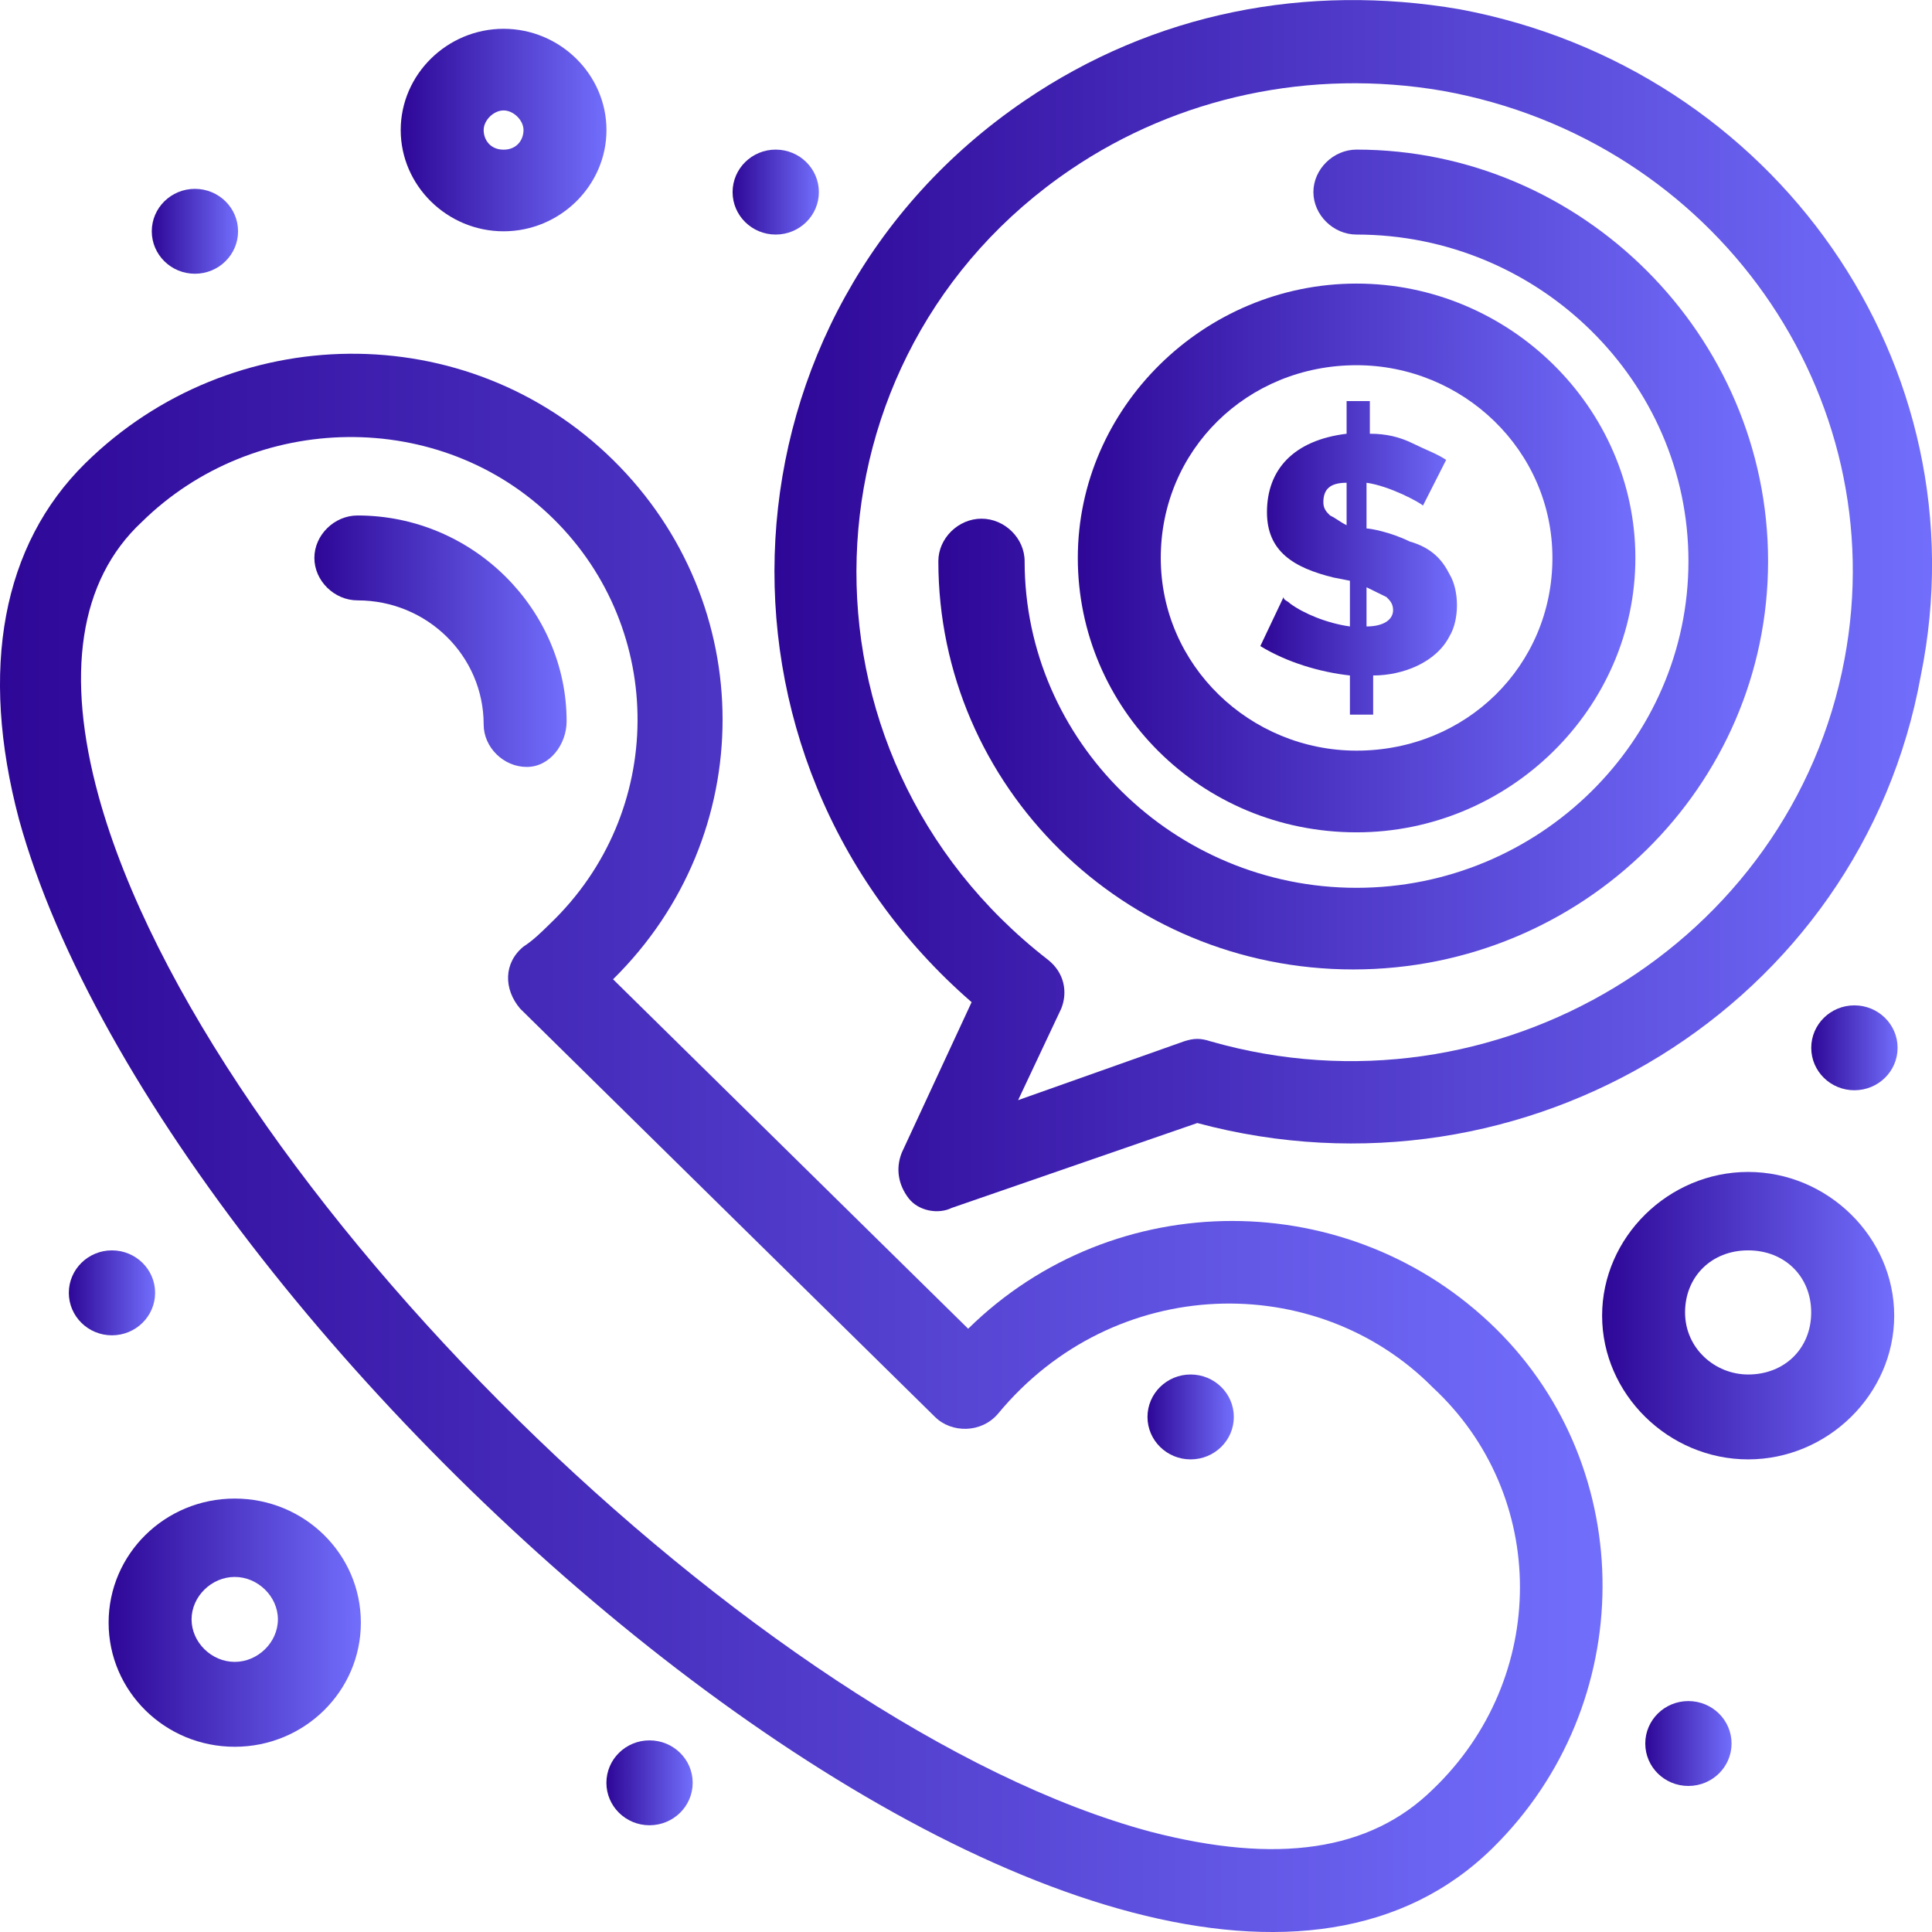 <svg width="32" height="32" viewBox="0 0 32 32" fill="none" xmlns="http://www.w3.org/2000/svg">
<path d="M23.733 29.637C22.688 30.664 21.149 30.881 19.06 30.34C12.573 28.609 3.393 19.574 1.634 13.19C1.084 11.188 1.304 9.619 2.348 8.646C4.217 6.806 7.296 6.752 9.165 8.592C11.034 10.431 11.034 13.46 9.11 15.3C8.945 15.462 8.835 15.57 8.67 15.679C8.34 15.949 8.34 16.382 8.615 16.706L15.487 23.469C15.761 23.74 16.256 23.74 16.531 23.415C18.455 21.089 21.808 21.035 23.733 22.982C25.656 24.767 25.656 27.797 23.733 29.637ZM16.036 22.008L10.154 16.22C12.573 13.839 12.573 9.998 10.154 7.618C7.736 5.237 3.833 5.291 1.414 7.672C0.04 9.024 -0.346 11.08 0.314 13.569C2.788 22.549 18.785 36.453 24.722 30.61C27.141 28.23 27.141 24.335 24.777 22.008C22.358 19.628 18.455 19.628 16.036 22.008Z" fill="url(#paint0_linear_600_10303)"/>
<path d="M9.385 11.946C9.385 10.107 7.846 8.538 5.922 8.538C5.537 8.538 5.207 8.862 5.207 9.241C5.207 9.62 5.537 9.944 5.922 9.944C7.076 9.944 8.011 10.864 8.011 12C8.011 12.379 8.341 12.703 8.725 12.703C9.11 12.703 9.385 12.325 9.385 11.946Z" fill="url(#paint1_linear_600_10303)"/>
<path d="M19.721 22.766C20.116 22.766 20.436 23.081 20.436 23.469C20.436 23.857 20.116 24.172 19.721 24.172C19.326 24.172 19.006 23.857 19.006 23.469C19.006 23.081 19.326 22.766 19.721 22.766Z" fill="url(#paint2_linear_600_10303)"/>
<path d="M12.848 2.478C13.243 2.478 13.563 2.793 13.563 3.182C13.563 3.57 13.243 3.885 12.848 3.885C12.454 3.885 12.134 3.57 12.134 3.182C12.134 2.793 12.454 2.478 12.848 2.478Z" fill="url(#paint3_linear_600_10303)"/>
<path d="M3.229 3.128C3.623 3.128 3.943 3.442 3.943 3.831C3.943 4.219 3.623 4.534 3.229 4.534C2.834 4.534 2.514 4.219 2.514 3.831C2.514 3.442 2.834 3.128 3.229 3.128Z" fill="url(#paint4_linear_600_10303)"/>
<path d="M1.854 20.71C2.249 20.71 2.569 21.025 2.569 21.413C2.569 21.802 2.249 22.117 1.854 22.117C1.46 22.117 1.14 21.802 1.14 21.413C1.14 21.025 1.46 20.71 1.854 20.71Z" fill="url(#paint5_linear_600_10303)"/>
<path d="M10.758 28.826C11.153 28.826 11.473 29.14 11.473 29.529C11.473 29.917 11.153 30.232 10.758 30.232C10.364 30.232 10.044 29.917 10.044 29.529C10.044 29.14 10.364 28.826 10.758 28.826Z" fill="url(#paint6_linear_600_10303)"/>
<path d="M27.965 28.175C28.36 28.175 28.68 28.49 28.68 28.878C28.68 29.267 28.36 29.581 27.965 29.581C27.57 29.581 27.251 29.267 27.251 28.878C27.251 28.49 27.57 28.175 27.965 28.175Z" fill="url(#paint7_linear_600_10303)"/>
<path d="M30.715 16.652C31.11 16.652 31.43 16.967 31.43 17.355C31.43 17.744 31.11 18.058 30.715 18.058C30.32 18.058 30 17.744 30 17.355C30 16.967 30.32 16.652 30.715 16.652Z" fill="url(#paint8_linear_600_10303)"/>
<path d="M30.551 10.918C29.671 15.625 24.778 18.601 20.051 17.248C19.886 17.194 19.776 17.194 19.611 17.248L16.863 18.222L17.577 16.707C17.687 16.437 17.632 16.112 17.357 15.896C12.959 12.487 13.179 5.887 17.742 2.803C19.501 1.613 21.7 1.126 23.899 1.505C28.407 2.317 31.375 6.536 30.551 10.918ZM24.173 0.153C21.645 -0.28 19.116 0.207 16.972 1.667C11.805 5.184 11.42 12.541 16.093 16.599L14.938 19.088C14.828 19.358 14.883 19.629 15.048 19.845C15.213 20.061 15.543 20.116 15.763 20.007L19.831 18.601C25.273 20.061 30.826 16.653 31.815 11.189C32.859 6.049 29.396 1.126 24.173 0.153Z" fill="url(#paint9_linear_600_10303)"/>
<path d="M22.029 8.537C21.974 8.483 21.919 8.428 21.919 8.32C21.919 8.104 22.029 7.996 22.304 7.996V8.699C22.194 8.645 22.139 8.591 22.029 8.537ZM22.634 9.727C22.744 9.781 22.854 9.835 22.964 9.889C23.019 9.943 23.074 9.997 23.074 10.106C23.074 10.268 22.909 10.376 22.634 10.376V9.727ZM21.369 9.997C21.315 9.943 21.26 9.943 21.26 9.889L20.875 10.701C21.315 10.971 21.864 11.133 22.359 11.188V11.837H22.744V11.188C23.239 11.188 23.788 10.971 24.008 10.538C24.173 10.268 24.173 9.781 24.008 9.51C23.899 9.294 23.733 9.078 23.349 8.969C23.019 8.807 22.689 8.753 22.634 8.753V7.996C23.019 8.05 23.514 8.32 23.569 8.374L23.953 7.617C23.788 7.509 23.624 7.455 23.404 7.346C23.184 7.238 22.964 7.184 22.689 7.184V6.643H22.304V7.184C21.424 7.292 20.985 7.779 20.985 8.483C20.985 9.132 21.424 9.402 22.084 9.565L22.359 9.619V10.376C21.974 10.322 21.59 10.16 21.369 9.997Z" fill="url(#paint10_linear_600_10303)"/>
<path d="M22.469 6.049C24.229 6.049 25.713 7.456 25.713 9.241C25.713 11.027 24.284 12.433 22.469 12.433C20.71 12.433 19.226 11.027 19.226 9.241C19.226 7.456 20.655 6.049 22.469 6.049ZM22.469 13.786C24.998 13.786 27.087 11.73 27.087 9.241C27.087 6.753 24.998 4.697 22.469 4.697C19.941 4.697 17.852 6.753 17.852 9.241C17.852 11.73 19.886 13.786 22.469 13.786Z" fill="url(#paint11_linear_600_10303)"/>
<path d="M22.468 2.478C22.084 2.478 21.754 2.803 21.754 3.181C21.754 3.56 22.084 3.885 22.468 3.885C25.492 3.885 27.966 6.319 27.966 9.295C27.966 12.27 25.492 14.705 22.468 14.705C19.445 14.705 16.971 12.27 16.971 9.295C16.971 8.916 16.642 8.591 16.257 8.591C15.872 8.591 15.542 8.916 15.542 9.295C15.542 13.027 18.62 16.057 22.414 16.057C26.207 16.057 29.285 13.027 29.285 9.295C29.285 5.562 26.207 2.478 22.468 2.478Z" fill="url(#paint12_linear_600_10303)"/>
<path d="M3.888 27.526C3.503 27.526 3.173 27.201 3.173 26.822C3.173 26.444 3.503 26.119 3.888 26.119C4.273 26.119 4.603 26.444 4.603 26.822C4.603 27.201 4.273 27.526 3.888 27.526ZM3.888 24.821C2.733 24.821 1.799 25.74 1.799 26.876C1.799 28.012 2.733 28.932 3.888 28.932C5.042 28.932 5.977 28.012 5.977 26.876C5.977 25.74 5.042 24.821 3.888 24.821Z" fill="url(#paint13_linear_600_10303)"/>
<path d="M8.341 1.829C8.506 1.829 8.671 1.992 8.671 2.154C8.671 2.316 8.561 2.479 8.341 2.479C8.121 2.479 8.011 2.316 8.011 2.154C8.011 1.992 8.176 1.829 8.341 1.829ZM8.341 3.831C9.276 3.831 10.045 3.074 10.045 2.154C10.045 1.234 9.276 0.477 8.341 0.477C7.406 0.477 6.637 1.234 6.637 2.154C6.637 3.074 7.406 3.831 8.341 3.831Z" fill="url(#paint14_linear_600_10303)"/>
<path d="M28.955 22.766C28.405 22.766 27.91 22.333 27.91 21.738C27.91 21.143 28.35 20.71 28.955 20.71C29.56 20.71 29.999 21.143 29.999 21.738C29.999 22.333 29.56 22.766 28.955 22.766ZM28.955 19.411C27.636 19.411 26.536 20.493 26.536 21.792C26.536 23.09 27.636 24.172 28.955 24.172C30.274 24.172 31.374 23.09 31.374 21.792C31.374 20.493 30.274 19.411 28.955 19.411Z" fill="url(#paint15_linear_600_10303)"/>
<defs>
<linearGradient id="paint0_linear_600_10303" x1="0" y1="18.93" x2="26.543" y2="18.93" gradientUnits="userSpaceOnUse">
<stop stop-color="#2E0797"/>
<stop offset="1" stop-color="#726EFC"/>
</linearGradient>
<linearGradient id="paint1_linear_600_10303" x1="5.207" y1="10.62" x2="9.385" y2="10.62" gradientUnits="userSpaceOnUse">
<stop stop-color="#2E0797"/>
<stop offset="1" stop-color="#726EFC"/>
</linearGradient>
<linearGradient id="paint2_linear_600_10303" x1="19.006" y1="23.469" x2="20.436" y2="23.469" gradientUnits="userSpaceOnUse">
<stop stop-color="#2E0797"/>
<stop offset="1" stop-color="#726EFC"/>
</linearGradient>
<linearGradient id="paint3_linear_600_10303" x1="12.134" y1="3.182" x2="13.563" y2="3.182" gradientUnits="userSpaceOnUse">
<stop stop-color="#2E0797"/>
<stop offset="1" stop-color="#726EFC"/>
</linearGradient>
<linearGradient id="paint4_linear_600_10303" x1="2.514" y1="3.831" x2="3.943" y2="3.831" gradientUnits="userSpaceOnUse">
<stop stop-color="#2E0797"/>
<stop offset="1" stop-color="#726EFC"/>
</linearGradient>
<linearGradient id="paint5_linear_600_10303" x1="1.14" y1="21.413" x2="2.569" y2="21.413" gradientUnits="userSpaceOnUse">
<stop stop-color="#2E0797"/>
<stop offset="1" stop-color="#726EFC"/>
</linearGradient>
<linearGradient id="paint6_linear_600_10303" x1="10.044" y1="29.529" x2="11.473" y2="29.529" gradientUnits="userSpaceOnUse">
<stop stop-color="#2E0797"/>
<stop offset="1" stop-color="#726EFC"/>
</linearGradient>
<linearGradient id="paint7_linear_600_10303" x1="27.251" y1="28.878" x2="28.68" y2="28.878" gradientUnits="userSpaceOnUse">
<stop stop-color="#2E0797"/>
<stop offset="1" stop-color="#726EFC"/>
</linearGradient>
<linearGradient id="paint8_linear_600_10303" x1="30" y1="17.355" x2="31.43" y2="17.355" gradientUnits="userSpaceOnUse">
<stop stop-color="#2E0797"/>
<stop offset="1" stop-color="#726EFC"/>
</linearGradient>
<linearGradient id="paint9_linear_600_10303" x1="12.827" y1="10.031" x2="32.001" y2="10.031" gradientUnits="userSpaceOnUse">
<stop stop-color="#2E0797"/>
<stop offset="1" stop-color="#726EFC"/>
</linearGradient>
<linearGradient id="paint10_linear_600_10303" x1="20.875" y1="9.24" x2="24.132" y2="9.24" gradientUnits="userSpaceOnUse">
<stop stop-color="#2E0797"/>
<stop offset="1" stop-color="#726EFC"/>
</linearGradient>
<linearGradient id="paint11_linear_600_10303" x1="17.852" y1="9.241" x2="27.087" y2="9.241" gradientUnits="userSpaceOnUse">
<stop stop-color="#2E0797"/>
<stop offset="1" stop-color="#726EFC"/>
</linearGradient>
<linearGradient id="paint12_linear_600_10303" x1="15.542" y1="9.268" x2="29.285" y2="9.268" gradientUnits="userSpaceOnUse">
<stop stop-color="#2E0797"/>
<stop offset="1" stop-color="#726EFC"/>
</linearGradient>
<linearGradient id="paint13_linear_600_10303" x1="1.799" y1="26.876" x2="5.977" y2="26.876" gradientUnits="userSpaceOnUse">
<stop stop-color="#2E0797"/>
<stop offset="1" stop-color="#726EFC"/>
</linearGradient>
<linearGradient id="paint14_linear_600_10303" x1="6.637" y1="2.154" x2="10.045" y2="2.154" gradientUnits="userSpaceOnUse">
<stop stop-color="#2E0797"/>
<stop offset="1" stop-color="#726EFC"/>
</linearGradient>
<linearGradient id="paint15_linear_600_10303" x1="26.536" y1="21.792" x2="31.374" y2="21.792" gradientUnits="userSpaceOnUse">
<stop stop-color="#2E0797"/>
<stop offset="1" stop-color="#726EFC"/>
</linearGradient>
</defs>
</svg>

